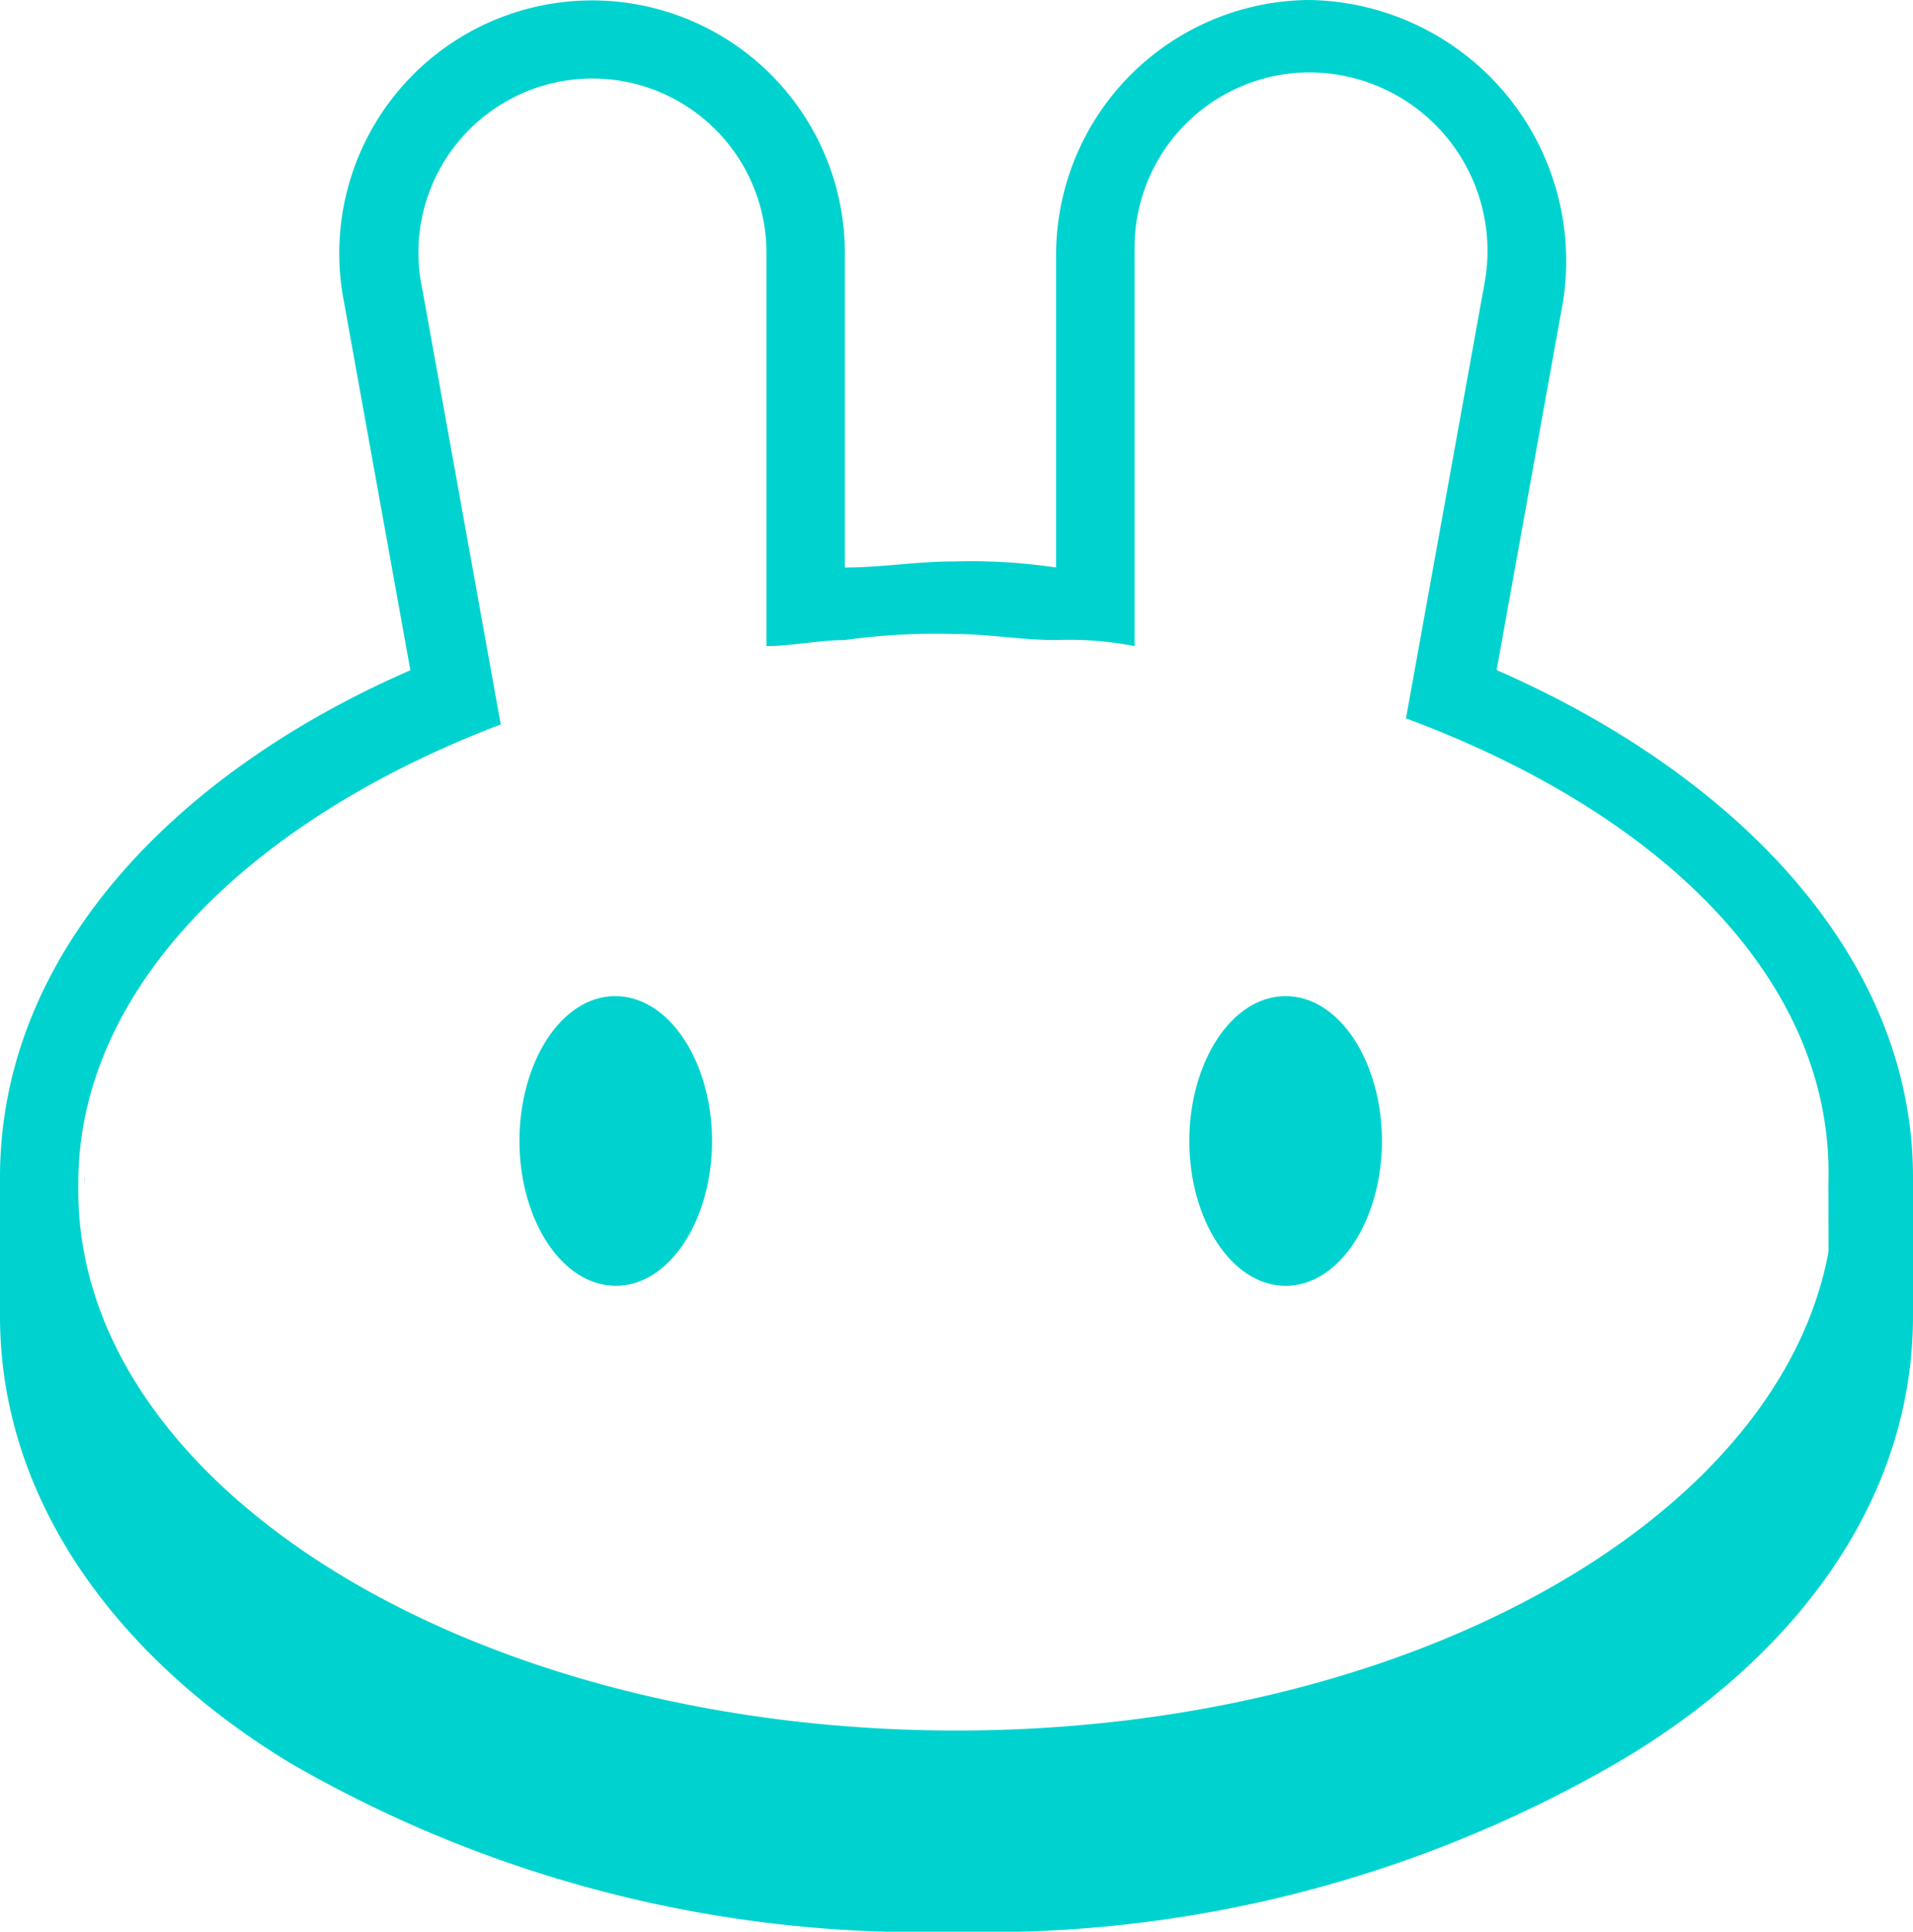 <svg id="icon_-_Pancake" data-name="icon - Pancake" xmlns="http://www.w3.org/2000/svg" width="33.764" height="34.084" viewBox="0 0 33.764 34.084">
  <path id="Path_6320" data-name="Path 6320" d="M1.4,19.5v.107c0-.036.005-.07.005-.107Z" transform="translate(0.091 1.27)" fill="#00d3cf"/>
  <path id="Path_6321" data-name="Path 6321" d="M26.415,11.823l1.172-6.5A4.607,4.607,0,0,0,23.113,0,4.5,4.5,0,0,0,18.64,4.474v5.539a10.334,10.334,0,0,0-1.811-.107c-.639,0-1.278.107-1.917.107V4.474a4.462,4.462,0,1,0-8.841.852l1.172,6.5C3.089,13.634,0,16.829,0,20.77v2.45c0,3.3,2.13,6.071,5.113,7.882a22.23,22.23,0,0,0,11.716,2.982A22.23,22.23,0,0,0,28.545,31.1c3.089-1.811,5.219-4.58,5.219-7.882V20.77C33.764,16.829,30.569,13.634,26.415,11.823ZM32.273,22.08v.005c-.876,4.74-7.436,8.448-15.391,8.448-8.55,0-15.5-4.282-15.5-9.526v-.13c0-3.408,2.982-6.391,7.456-8.095L7.456,5.113a3.071,3.071,0,1,1,6.071-.639V11.4c.426,0,.959-.107,1.385-.107a11.576,11.576,0,0,1,1.917-.107c.639,0,1.172.107,1.811.107a6.073,6.073,0,0,1,1.385.107V4.367a3.091,3.091,0,0,1,3.089-3.089A3.148,3.148,0,0,1,26.2,5.006l-1.385,7.669c4.58,1.7,7.562,4.687,7.456,8.2Z" fill="#00d3cf"/>
  <path id="Path_6322" data-name="Path 6322" d="M12.008,19.056c0,1.385-.746,2.556-1.7,2.556s-1.7-1.172-1.7-2.556S9.346,16.5,10.3,16.5,12.008,17.672,12.008,19.056Z" transform="translate(0.56 1.075)" fill="#00d3cf"/>
  <path id="Path_6323" data-name="Path 6323" d="M23.108,19.056c0,1.385-.746,2.556-1.7,2.556s-1.7-1.172-1.7-2.556.746-2.556,1.7-2.556S23.108,17.672,23.108,19.056Z" transform="translate(1.283 1.075)" fill="#00d3cf"/>
</svg>

